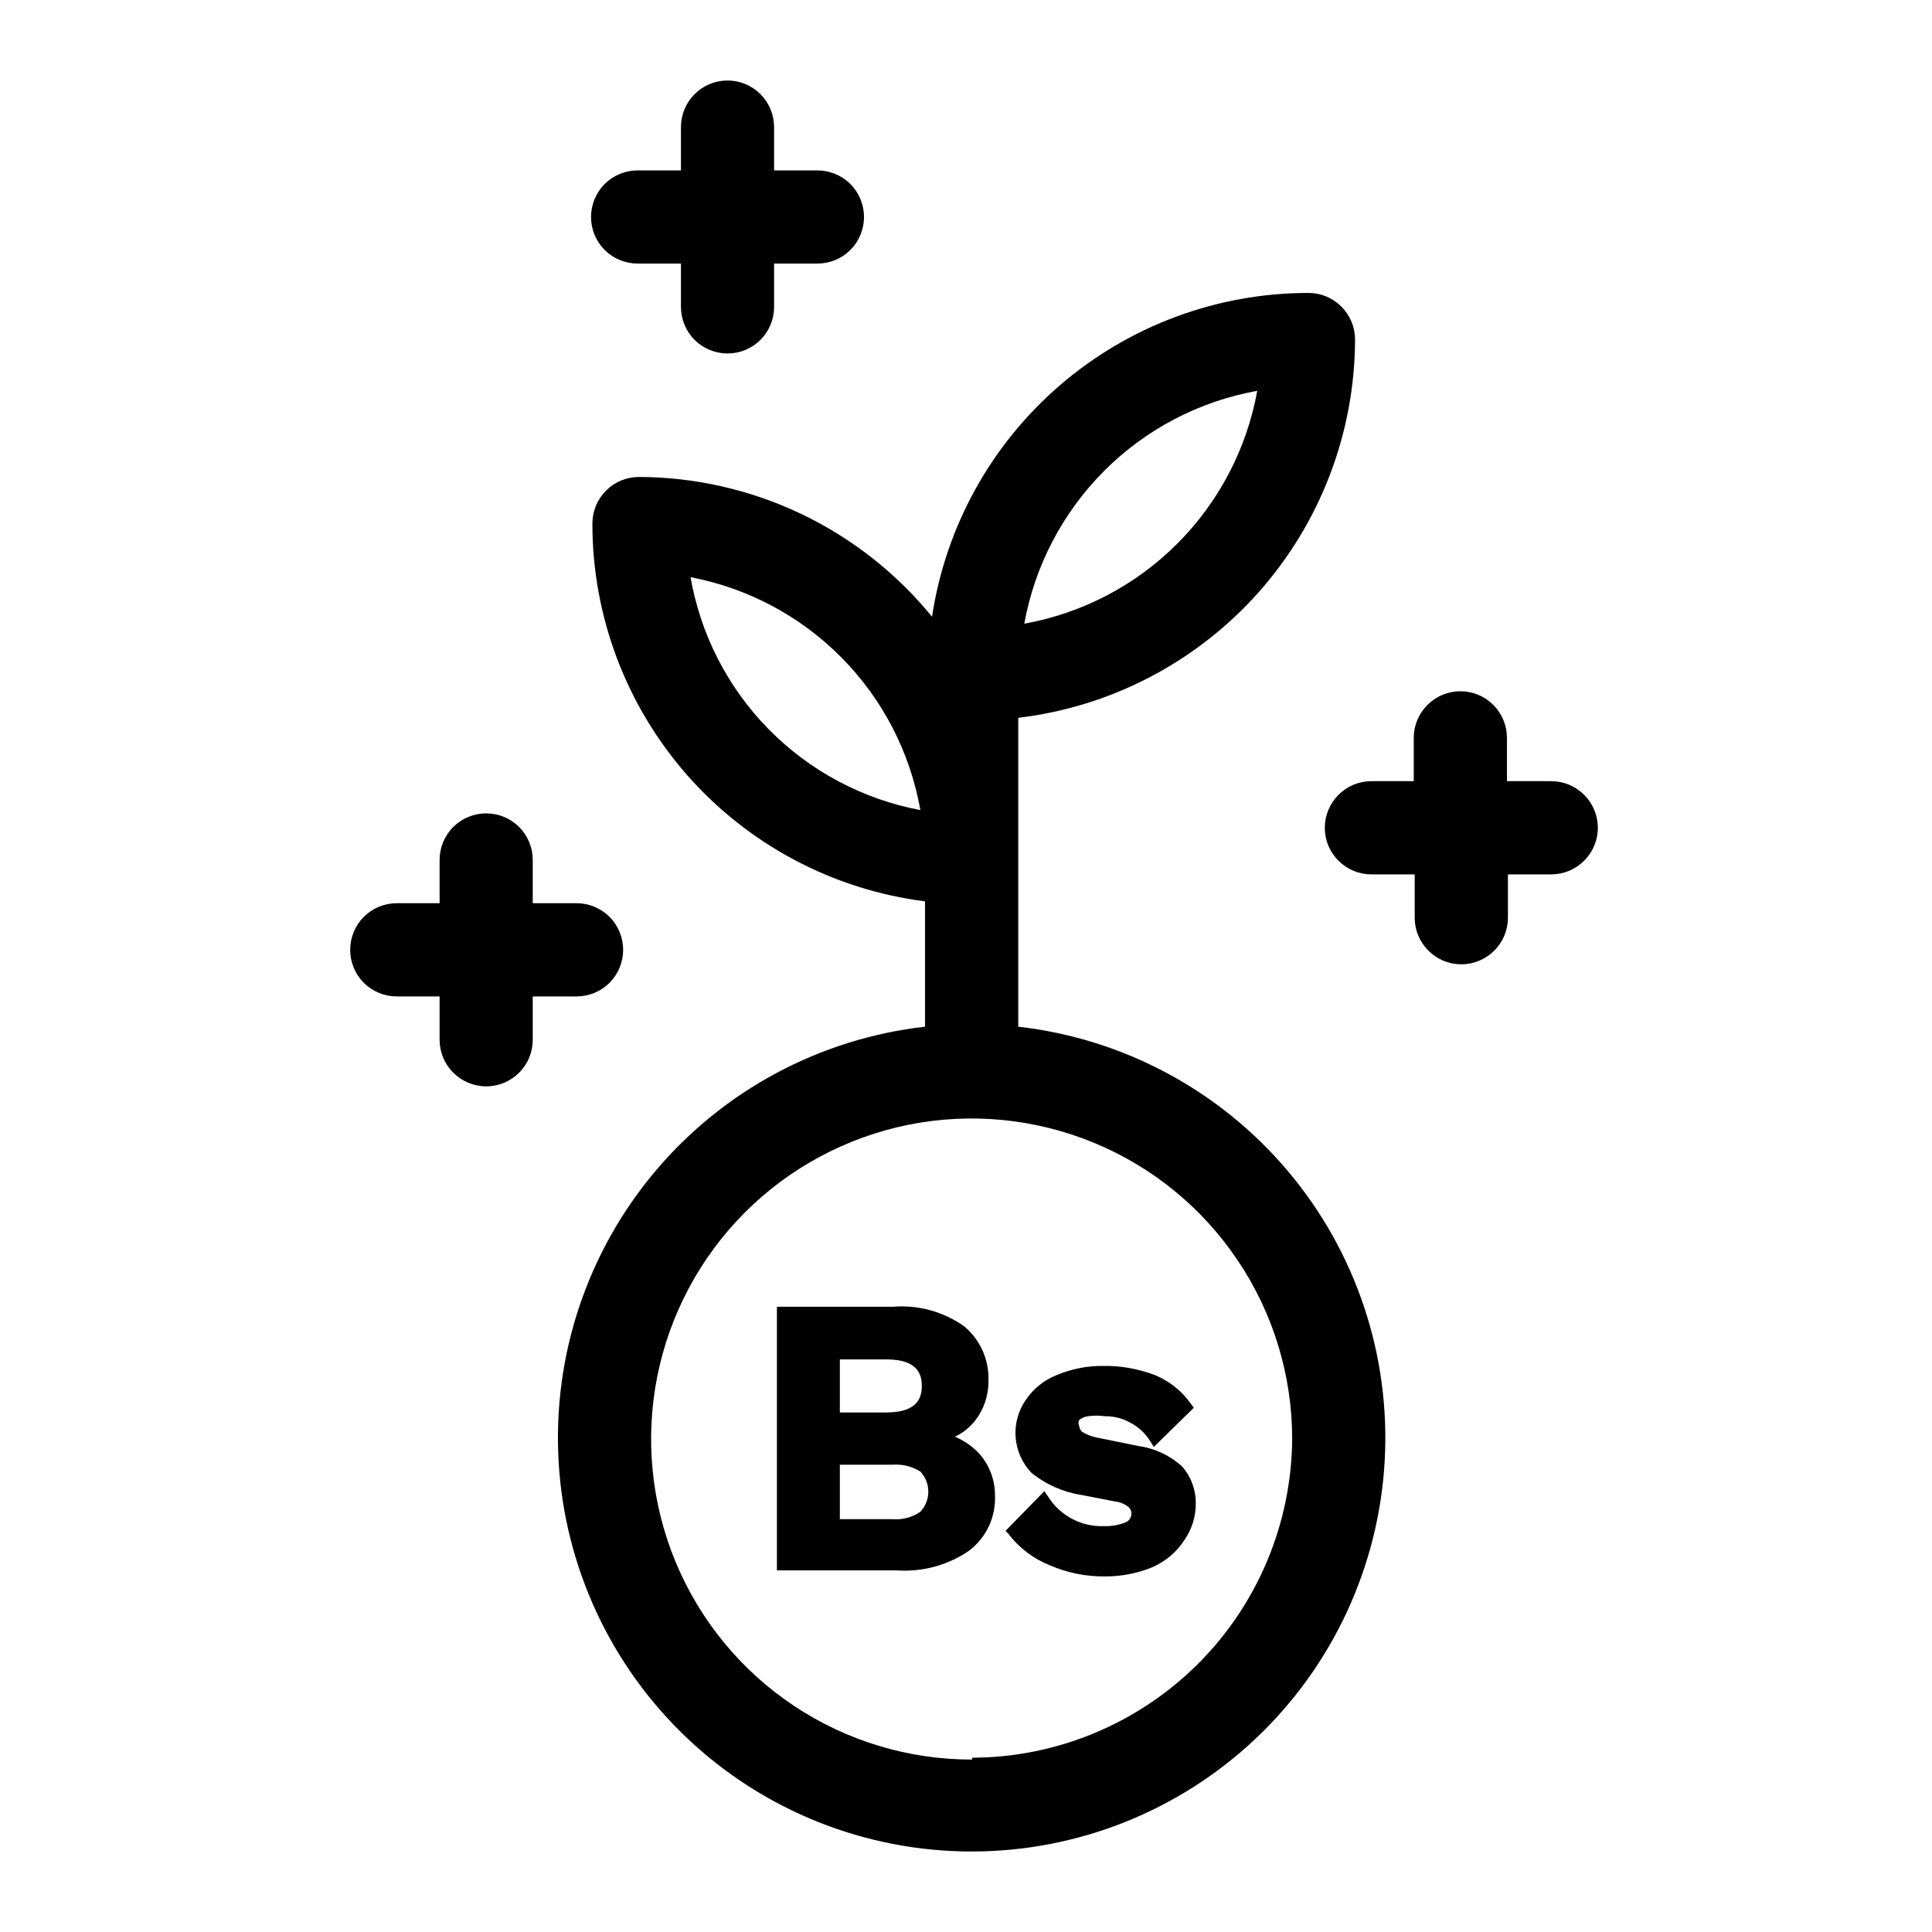 <svg width="24" height="24" viewBox="0 0 24 24" fill="none" xmlns="http://www.w3.org/2000/svg">
<path d="M19.258 9.704H18.72V9.166C18.72 9.013 18.659 8.865 18.55 8.757C18.442 8.648 18.295 8.587 18.141 8.587C17.988 8.587 17.84 8.648 17.732 8.757C17.623 8.865 17.562 9.013 17.562 9.166V9.704H17.036C16.882 9.704 16.735 9.765 16.627 9.874C16.518 9.982 16.457 10.13 16.457 10.283C16.457 10.437 16.518 10.584 16.627 10.692C16.735 10.801 16.882 10.862 17.036 10.862H17.574V11.4C17.574 11.554 17.635 11.701 17.744 11.809C17.852 11.918 17.999 11.979 18.153 11.979C18.306 11.979 18.453 11.918 18.562 11.809C18.671 11.701 18.732 11.554 18.732 11.4V10.862H19.27C19.423 10.862 19.57 10.801 19.679 10.692C19.788 10.584 19.849 10.437 19.849 10.283C19.849 10.13 19.788 9.982 19.679 9.874C19.57 9.765 19.423 9.704 19.27 9.704H19.258Z" fill="currentColor"/>
<path d="M7.162 12.378C7.316 12.378 7.463 12.317 7.572 12.209C7.68 12.1 7.741 11.953 7.741 11.799C7.741 11.646 7.68 11.498 7.572 11.39C7.463 11.281 7.316 11.22 7.162 11.22H6.618V10.682C6.618 10.529 6.557 10.382 6.449 10.273C6.34 10.165 6.193 10.104 6.04 10.104C5.886 10.104 5.739 10.165 5.63 10.273C5.522 10.382 5.461 10.529 5.461 10.682V11.22H4.928C4.775 11.22 4.628 11.281 4.519 11.39C4.411 11.498 4.35 11.646 4.35 11.799C4.35 11.953 4.411 12.1 4.519 12.209C4.628 12.317 4.775 12.378 4.928 12.378H5.461V12.916C5.461 13.07 5.522 13.217 5.63 13.325C5.739 13.434 5.886 13.495 6.04 13.495C6.193 13.495 6.34 13.434 6.449 13.325C6.557 13.217 6.618 13.07 6.618 12.916V12.378H7.162Z" fill="currentColor"/>
<path d="M7.921 3.274H8.459V3.813C8.459 3.966 8.52 4.113 8.628 4.222C8.737 4.33 8.884 4.391 9.038 4.391C9.191 4.391 9.338 4.33 9.447 4.222C9.555 4.113 9.616 3.966 9.616 3.813V3.274H10.155C10.308 3.274 10.455 3.213 10.564 3.105C10.672 2.996 10.733 2.849 10.733 2.696C10.733 2.542 10.672 2.395 10.564 2.286C10.455 2.178 10.308 2.117 10.155 2.117H9.616V1.579C9.616 1.425 9.555 1.278 9.447 1.17C9.338 1.061 9.191 1 9.038 1C8.884 1 8.737 1.061 8.628 1.17C8.52 1.278 8.459 1.425 8.459 1.579V2.117H7.921C7.767 2.117 7.62 2.178 7.511 2.286C7.403 2.395 7.342 2.542 7.342 2.696C7.342 2.849 7.403 2.996 7.511 3.105C7.62 3.213 7.767 3.274 7.921 3.274Z" fill="currentColor"/>
<path d="M12.649 12.754V8.917C13.8 8.78 14.861 8.226 15.632 7.361C16.402 6.495 16.83 5.377 16.833 4.218C16.833 4.064 16.772 3.917 16.663 3.809C16.555 3.7 16.408 3.639 16.254 3.639C15.122 3.639 14.028 4.045 13.17 4.783C12.312 5.521 11.747 6.542 11.578 7.661C11.137 7.121 10.582 6.684 9.953 6.384C9.323 6.084 8.635 5.927 7.938 5.925C7.784 5.925 7.637 5.986 7.528 6.095C7.42 6.203 7.359 6.35 7.359 6.504C7.358 7.655 7.778 8.767 8.538 9.631C9.299 10.495 10.349 11.052 11.491 11.197V12.754C10.187 12.902 8.988 13.544 8.142 14.547C7.295 15.551 6.865 16.84 6.939 18.151C7.013 19.461 7.586 20.694 8.54 21.596C9.494 22.498 10.757 23 12.07 23C13.383 23 14.646 22.498 15.6 21.596C16.554 20.694 17.127 19.461 17.201 18.151C17.275 16.84 16.845 15.551 15.998 14.547C15.152 13.544 13.953 12.902 12.649 12.754ZM15.618 4.855C15.488 5.574 15.141 6.237 14.624 6.754C14.107 7.272 13.444 7.618 12.724 7.748C12.854 7.028 13.201 6.366 13.718 5.848C14.235 5.331 14.898 4.984 15.618 4.855ZM8.574 7.169C9.288 7.304 9.944 7.653 10.455 8.17C10.966 8.687 11.307 9.348 11.433 10.063C10.715 9.928 10.056 9.576 9.545 9.055C9.033 8.533 8.695 7.867 8.574 7.146V7.169ZM12.076 21.858C11.288 21.859 10.518 21.627 9.862 21.19C9.206 20.753 8.695 20.131 8.393 19.404C8.091 18.677 8.011 17.876 8.164 17.103C8.317 16.33 8.696 15.62 9.252 15.063C9.809 14.505 10.518 14.126 11.291 13.971C12.063 13.817 12.864 13.896 13.592 14.197C14.32 14.498 14.942 15.008 15.38 15.664C15.818 16.318 16.052 17.088 16.052 17.876C16.044 18.927 15.622 19.932 14.878 20.673C14.133 21.414 13.126 21.832 12.076 21.835V21.858Z" fill="currentColor"/>
<path d="M11.862 17.847C11.959 17.802 12.044 17.734 12.111 17.651C12.221 17.51 12.28 17.337 12.279 17.159C12.284 17.029 12.26 16.9 12.208 16.782C12.156 16.664 12.077 16.559 11.978 16.476C11.72 16.294 11.407 16.207 11.092 16.233H9.651V19.508H11.139C11.457 19.53 11.773 19.445 12.036 19.265C12.142 19.185 12.227 19.081 12.283 18.961C12.339 18.841 12.366 18.709 12.36 18.576C12.361 18.384 12.291 18.199 12.163 18.056C12.079 17.966 11.976 17.895 11.862 17.847ZM10.433 18.195H11.087C11.209 18.186 11.33 18.216 11.434 18.281C11.497 18.349 11.532 18.438 11.532 18.53C11.532 18.622 11.497 18.712 11.434 18.779C11.332 18.849 11.21 18.882 11.087 18.872H10.433V18.195ZM11.011 17.546H10.433V16.887H11.011C11.405 16.887 11.451 17.078 11.451 17.216C11.451 17.355 11.405 17.546 11.011 17.546Z" fill="currentColor"/>
<path d="M13.517 17.593C13.586 17.583 13.656 17.583 13.725 17.593C13.836 17.591 13.946 17.619 14.043 17.674C14.142 17.726 14.226 17.804 14.286 17.899L14.333 17.974L14.83 17.488L14.796 17.442C14.684 17.282 14.53 17.158 14.35 17.083C14.143 17.004 13.923 16.964 13.702 16.968C13.503 16.966 13.306 17.006 13.123 17.083C12.971 17.144 12.84 17.249 12.747 17.384C12.651 17.52 12.604 17.684 12.616 17.85C12.628 18.016 12.696 18.172 12.81 18.293C12.99 18.44 13.206 18.536 13.435 18.571L13.852 18.652C13.913 18.659 13.971 18.683 14.02 18.721C14.031 18.731 14.04 18.744 14.046 18.758C14.052 18.772 14.055 18.787 14.055 18.802C14.055 18.826 14.048 18.849 14.035 18.869C14.021 18.889 14.002 18.904 13.98 18.912C13.897 18.945 13.808 18.961 13.719 18.958C13.582 18.964 13.446 18.934 13.324 18.871C13.202 18.808 13.099 18.715 13.025 18.599L12.973 18.524L12.492 19.016L12.533 19.062C12.665 19.233 12.841 19.365 13.042 19.445C13.257 19.538 13.49 19.585 13.725 19.583C13.923 19.584 14.12 19.547 14.304 19.473C14.476 19.401 14.621 19.278 14.72 19.12C14.809 18.989 14.856 18.833 14.854 18.675C14.856 18.507 14.796 18.344 14.686 18.218C14.534 18.08 14.344 17.991 14.142 17.963L13.655 17.864C13.582 17.853 13.511 17.828 13.447 17.789C13.435 17.781 13.425 17.769 13.418 17.756C13.411 17.743 13.407 17.729 13.407 17.714C13.4 17.702 13.397 17.689 13.397 17.676C13.397 17.663 13.4 17.65 13.407 17.639C13.438 17.613 13.476 17.598 13.517 17.593Z" fill="currentColor"/>
</svg>

